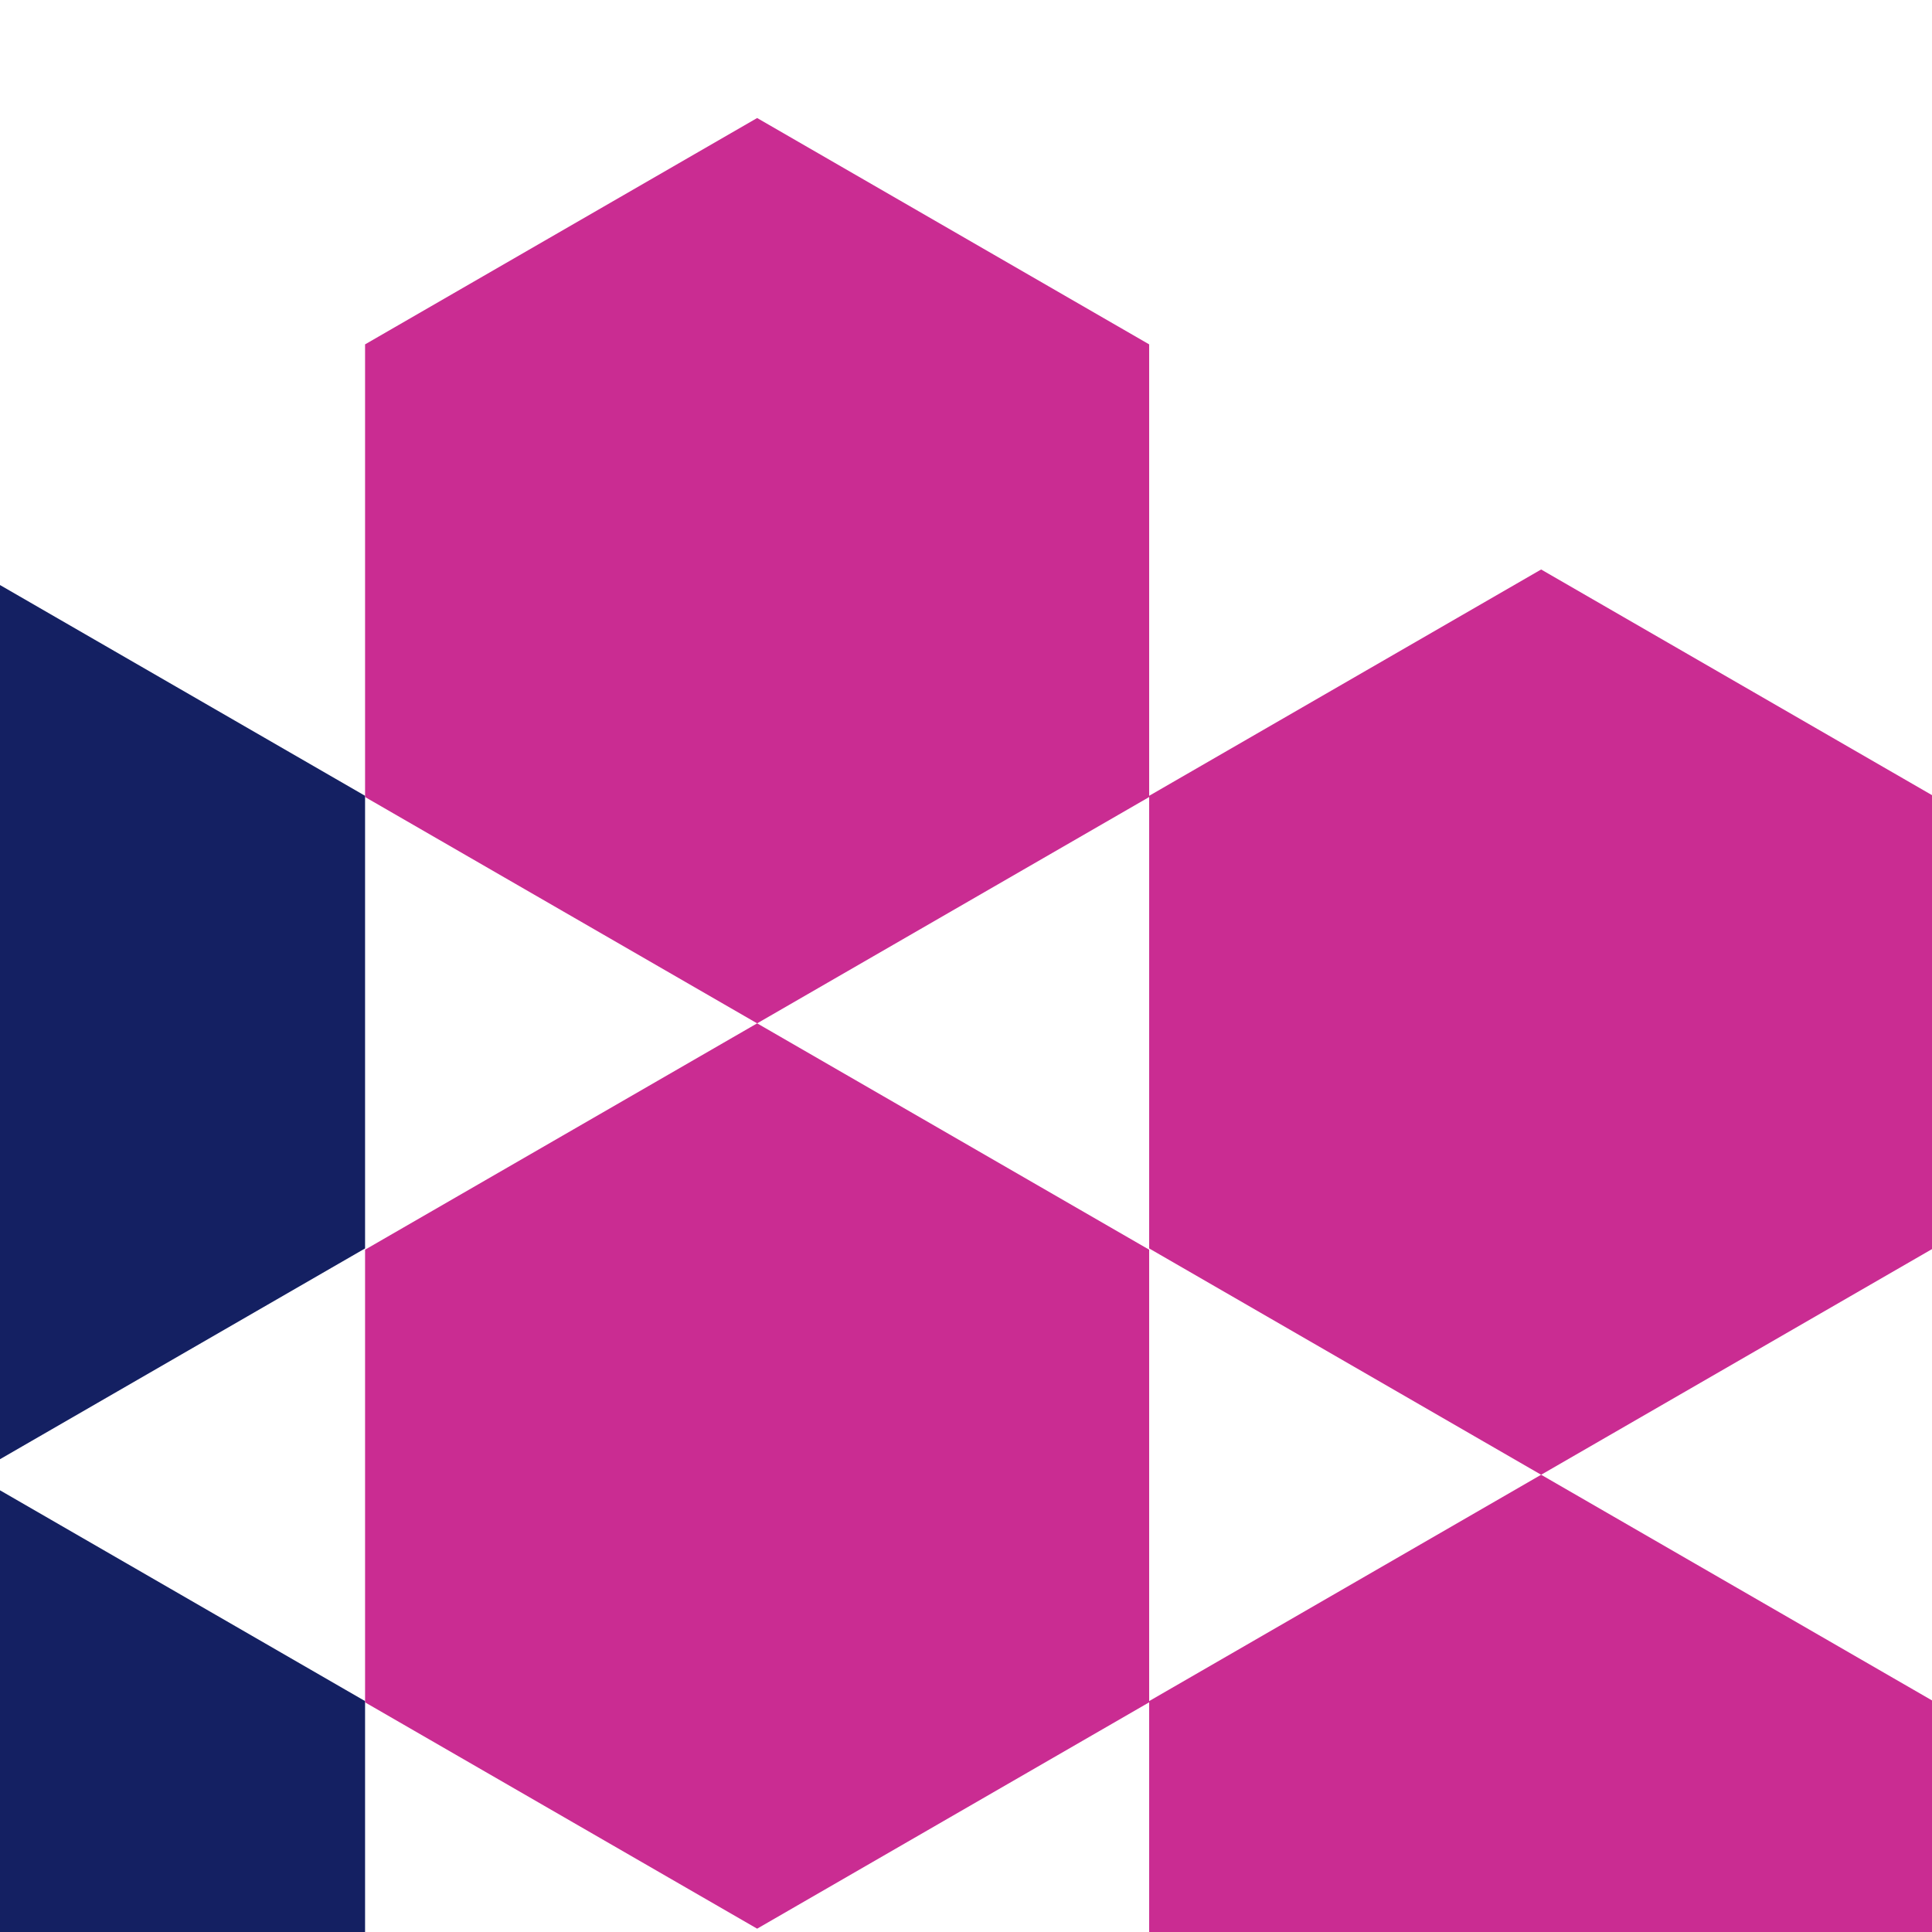<svg width="180px" height="180px" viewBox="0 0 180 180" preserveAspectRatio="xMidYMid slice" xmlns="http://www.w3.org/2000/svg">
<title>Northern Ireland Executive</title>
<defs></defs>
<g transform="matrix(0.817, 0, 0, 0.817, -19.462, 21.565)" style="transform-origin: 89.999px 0.727px;">
  <path d="M 0.591 141.617 L 45.294 167.428 L 45.294 219.046 L 0.591 244.853 L -44.113 219.052 L -44.113 167.428 L 0.591 141.617 Z" style="stroke: rgb(0, 0, 0); stroke-width: 0px; fill: rgb(20, 32, 98);"></path>
  <path d="M 0.591 38.384 L 45.294 64.193 L 45.294 115.809 L 0.591 141.617 L -44.113 115.809 L -44.113 64.193 L 0.591 38.384 Z" style="stroke: rgb(0, 0, 0); stroke-width: 0px; fill: rgb(20, 32, 98);"></path>
  <path d="M 90.004 90.141 L 134.709 115.951 L 134.709 167.568 L 90.004 193.381 L 45.294 167.574 L 45.294 115.951 L 90.004 90.141 Z" style="stroke: rgb(0, 0, 0); stroke-width: 0px; fill: rgb(202, 44, 146);"></path>
  <path d="M 179.407 141.617 L 224.112 167.428 L 224.112 219.046 L 179.407 244.853 L 134.709 219.052 L 134.709 167.428 L 179.407 141.617 Z" style="stroke: rgb(0, 0, 0); stroke-width: 0px; fill: rgb(202, 44, 146);"></path>
  <path d="M 179.407 38.384 L 224.112 64.193 L 224.112 115.809 L 179.407 141.617 L 134.709 115.809 L 134.709 64.193 L 179.407 38.384 Z" style="stroke: rgb(0, 0, 0); stroke-width: 0px; fill: rgb(202, 44, 146);"></path>
  <path d="M 90.004 -13.099 L 134.709 12.713 L 134.709 64.332 L 90.004 90.141 L 45.294 64.332 L 45.294 12.713 L 90.004 -13.099 Z" style="stroke: rgb(0, 0, 0); stroke-width: 0px; fill: rgb(202, 44, 146);"></path>
</g>
</svg>



